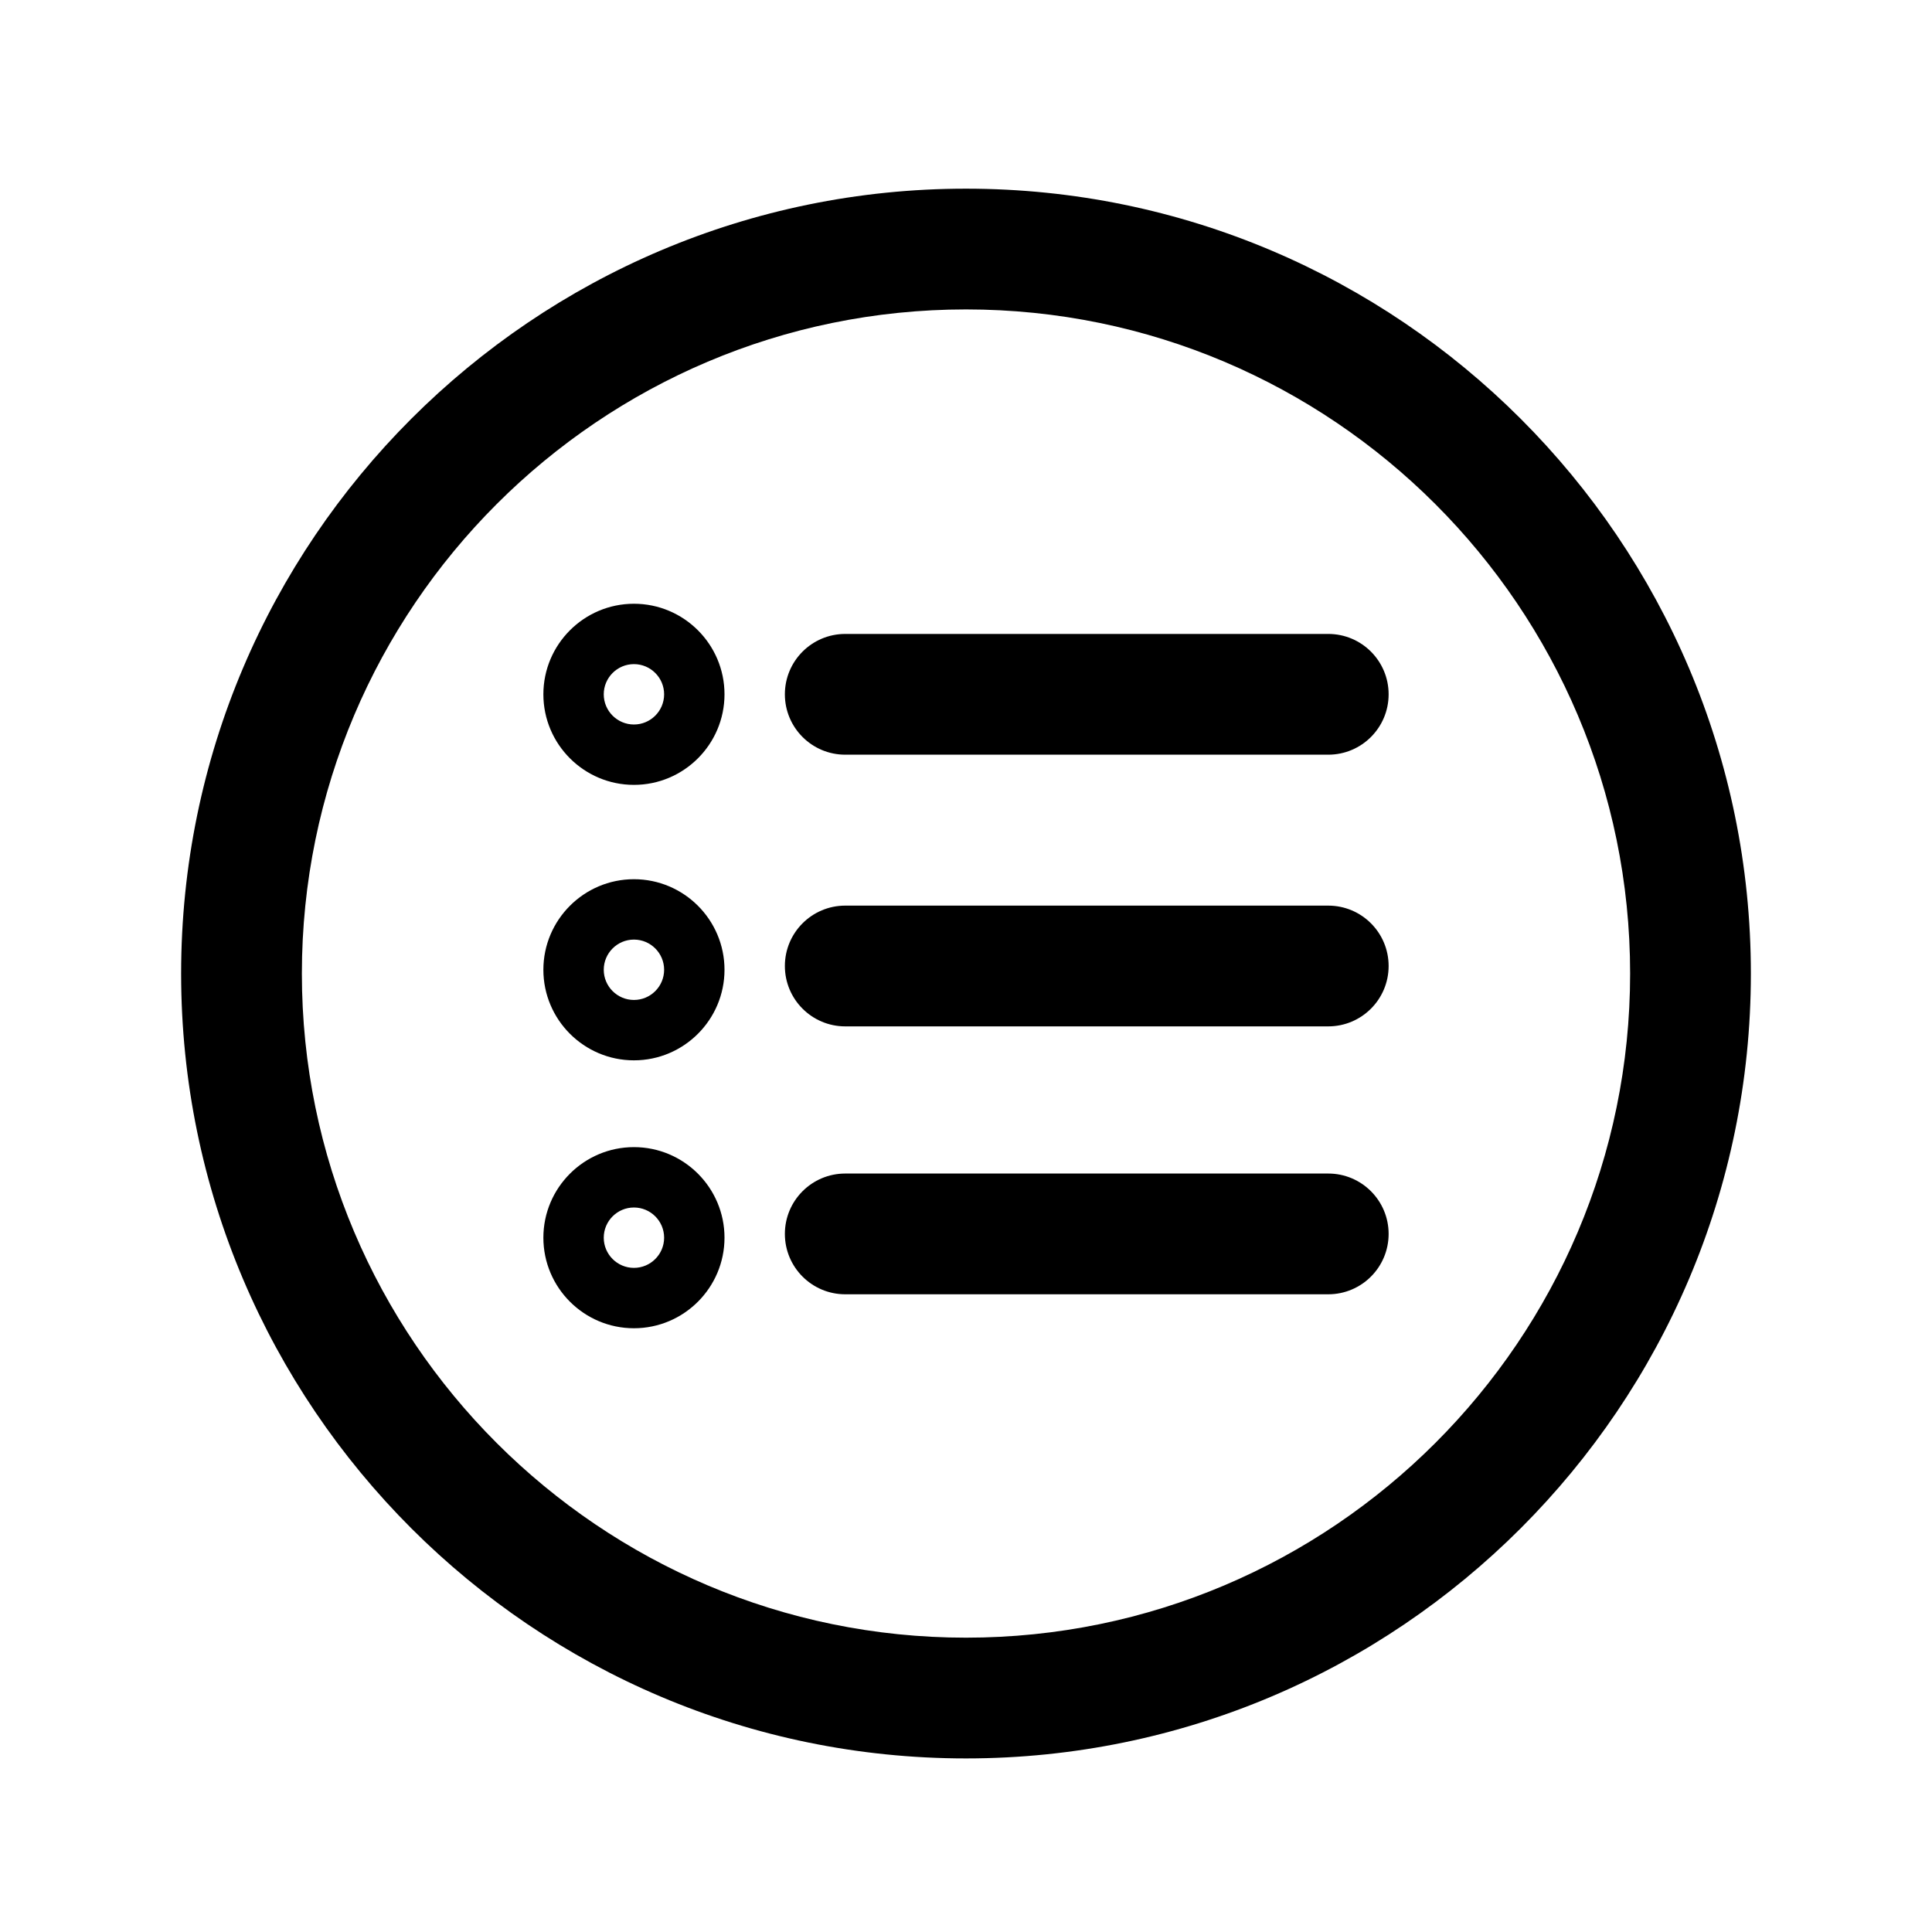 <?xml version="1.0" encoding="iso-8859-1"?>
<!-- Generator: Adobe Illustrator 24.3.0, SVG Export Plug-In . SVG Version: 6.00 Build 0)  -->
<svg version="1.1" id="Layer_1" xmlns="http://www.w3.org/2000/svg" xmlns:xlink="http://www.w3.org/1999/xlink" x="0px" y="0px"
	 viewBox="0 0 512 512" style="enable-background:new 0 0 512 512;" xml:space="preserve">
<path d="M352,200H224c-8.836,0-16-7.164-16-16s7.164-16,16-16h128c8.837,0,16,7.164,16,16S360.837,200,352,200z"/>
<path d="M352,272H224c-8.836,0-16-7.164-16-16.001c0-8.836,7.164-16,16-16h128c8.837,0,16,7.164,16,16
	C368,264.836,360.837,272,352,272z"/>
<path d="M352,343H224c-8.836,0-16-7.163-16-16s7.164-16,16-16h128c8.837,0,16,7.163,16,16S360.837,343,352,343z"/>
<path d="M256,466c-114.691,0-208-93.309-208-208c0-114.692,93.309-208,208-208s208,93.309,208,208C464,372.692,370.691,466,256,466z
	 M256,82c-97.047,0-176,78.954-176,176s78.953,176,176,176s176-78.953,176-176S353.047,82,256,82z"/>
<path d="M168,208c-13.233,0-24-10.767-24-24s10.767-24,24-24s24,10.767,24,24S181.233,208,168,208z M168,176c-4.411,0-8,3.589-8,8
	s3.589,8,8,8s8-3.589,8-8S172.411,176,168,176z"/>
<path d="M168,281c-13.233,0-24-10.767-24-24C144,243.767,154.767,233,168,233s24,10.767,24,24.001C192,270.234,181.233,281,168,281z
	 M168,249c-4.411,0-8,3.589-8,8c0,4.411,3.589,7.999,8,7.999s8-3.588,8-7.999C176,252.589,172.411,249,168,249z"/>
<path d="M168,352c-13.233,0-24-10.767-24-24s10.767-24,24-24s24,10.767,24,24S181.233,352,168,352z M168,320c-4.411,0-8,3.589-8,8
	s3.589,8,8,8s8-3.589,8-8S172.411,320,168,320z"/>
</svg>
